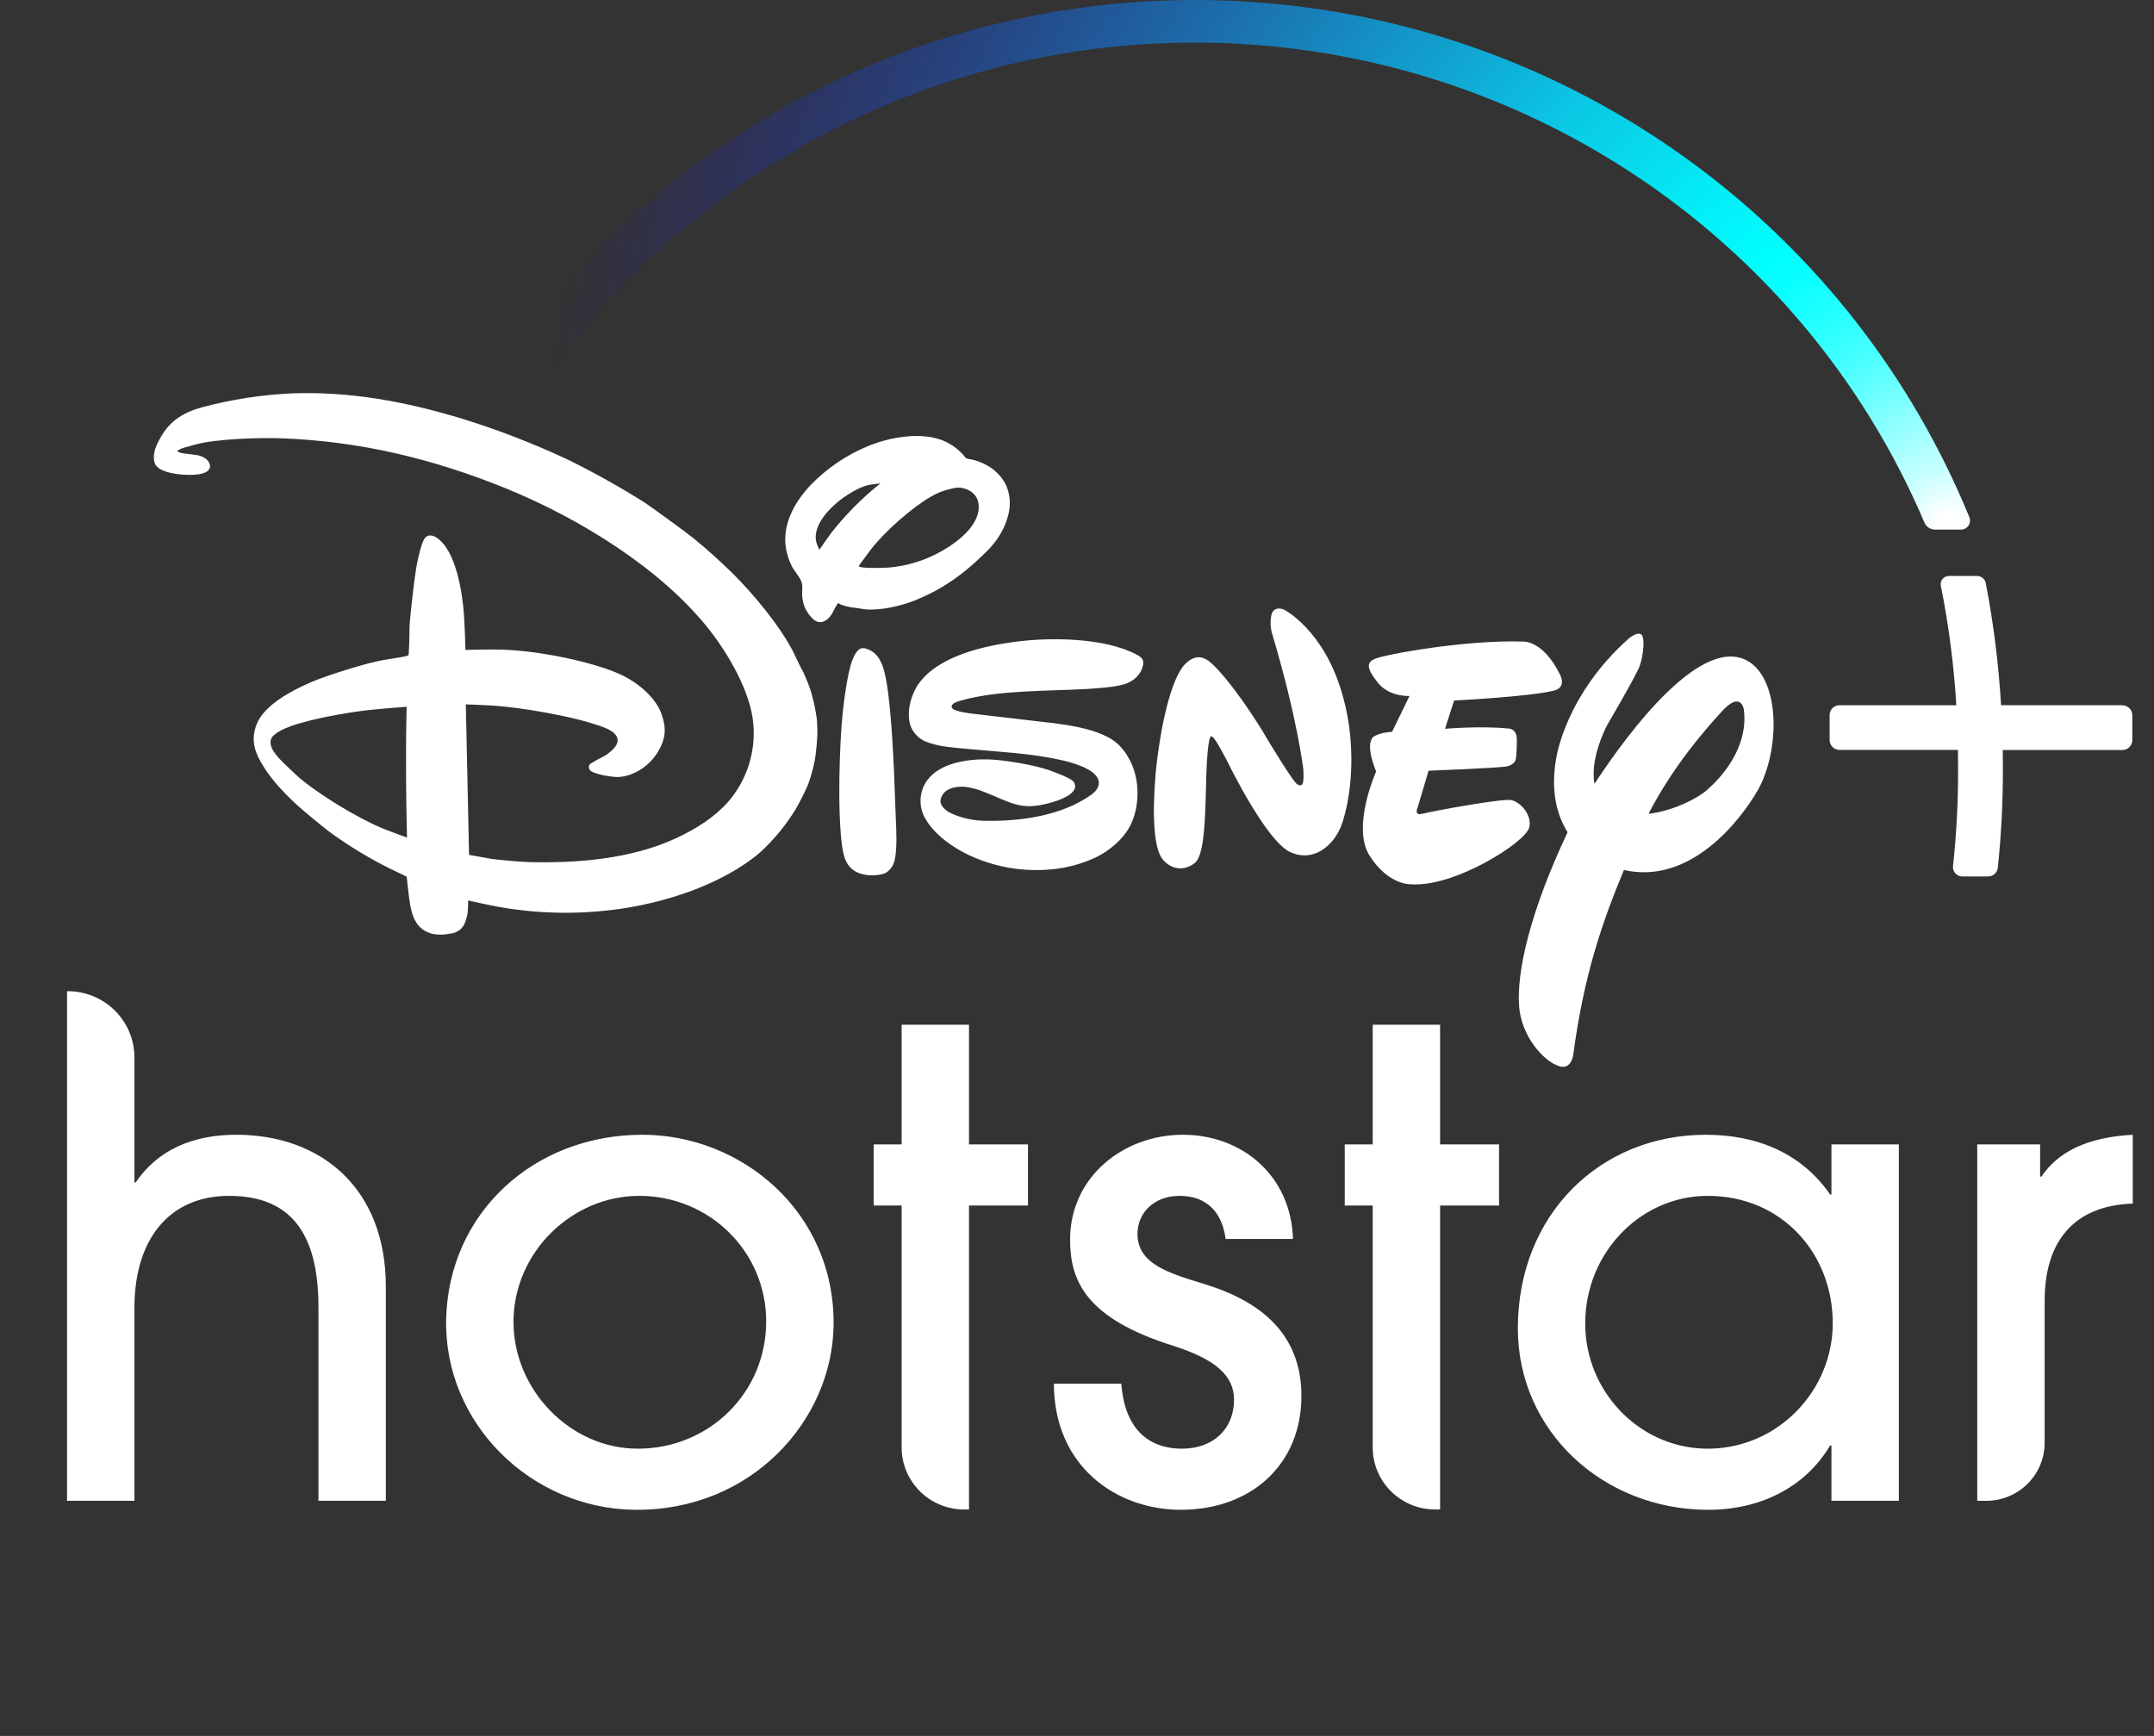 <svg xmlns="http://www.w3.org/2000/svg" width="134" height="108" viewBox="0 0 134 108">
    <rect x="0" y="0" width="134" height="108" fill="#333333" stroke="none"/>
    <defs>
        <radialGradient id="rdt7o5pk6a" cx="98.305%" cy="99.794%" r="264.637%" fx="98.305%" fy="99.794%" gradientTransform="matrix(.36 0 0 1 .63 0)">
            <stop offset="1%" stop-color="#FFF"/>
            <stop offset="4%" stop-color="#C6FFFF"/>
            <stop offset="9%" stop-color="#80FFFF"/>
            <stop offset="13%" stop-color="#49FFFF"/>
            <stop offset="17%" stop-color="#21FFFF"/>
            <stop offset="20%" stop-color="#09FFFF"/>
            <stop offset="22%" stop-color="#0FF"/>
            <stop offset="28%" stop-color="#01F6FF" stop-opacity=".96"/>
            <stop offset="39%" stop-color="#04DEFF" stop-opacity=".87"/>
            <stop offset="53%" stop-color="#08B6FF" stop-opacity=".71"/>
            <stop offset="69%" stop-color="#0E7FFF" stop-opacity=".5"/>
            <stop offset="87%" stop-color="#1639FF" stop-opacity=".22"/>
            <stop offset="100%" stop-color="#1C00FF" stop-opacity="0"/>
        </radialGradient>
    </defs>
    <g fill="none" fill-rule="evenodd">
        <g>
            <g>
                <g>
                    <path fill="#FFF" d="M73.584 70.598c3.709 0 6.732 2.561 6.853 6.484h-4.192c-.201-1.601-1.129-2.682-2.862-2.682-1.613 0-2.62 1.08-2.62 2.361 0 1.881 1.935 2.442 4.152 3.122 3.144.96 6.046 2.842 6.046 6.964 0 4.283-3.144 7.084-7.498 7.084-4.03 0-7.9-2.722-7.9-7.844h4.192c.201 2.682 1.572 4.042 3.79 4.042 1.934 0 3.224-1.24 3.224-3.041 0-1.521-1.169-2.522-3.789-3.363-5.482-1.72-6.41-4.082-6.41-6.604 0-3.922 3.346-6.523 7.014-6.523zm32.53 0c3.266 0 6.007 1.2 7.74 3.722h.08v-3.122h4.193v22.173h-4.193V89.93h-.08c-1.572 2.641-4.394 4.002-7.578 4.002-6.53 0-11.851-4.882-11.851-11.286 0-7.085 5.119-12.047 11.69-12.047zm-66.148 0c6.167 0 11.972 4.803 11.892 11.847-.082 5.961-5.144 11.558-12.353 11.486-6.5-.066-11.9-5.411-11.75-11.864.156-6.612 5.46-11.469 12.21-11.469zm20.316-6.845v7.445h3.668V75h-3.668v18.912h-.3c-2.15 0-3.892-1.73-3.892-3.863V75h-1.74v-3.802h1.74v-7.445h4.192zm29.306 0v7.445h3.668V75h-3.668v18.912h-.301c-2.15 0-3.891-1.73-3.891-3.863V75h-1.74v-3.802h1.74v-7.445h4.192zM4.213 61.667c2.292 0 4.15 1.845 4.15 4.121v7.772h.08c1.331-1.962 3.467-2.962 6.249-2.962 5.32 0 9.311 3.362 9.311 9.445v13.328h-4.192V81.324c0-4.763-1.854-6.924-5.563-6.924-3.668 0-5.885 2.642-5.885 6.964v12.007H4.171V61.667h.042zm128.466 8.93v4.283c-3.629.12-5.482 2.322-5.482 6.044v8.841c0 1.992-1.626 3.606-3.632 3.606h-.56V71.198h3.91V73.2h.08c1.007-1.48 2.74-2.441 5.684-2.601zM39.764 74.4c-4.192 0-7.82 3.522-7.82 7.845 0 4.202 3.508 7.884 7.74 7.884 4.393 0 7.98-3.442 7.98-7.924 0-4.323-3.506-7.805-7.9-7.805zm66.472 0c-4.333 0-7.846 3.804-7.608 8.363.215 4.108 3.612 7.442 7.755 7.365 4.283-.08 7.632-3.648 7.632-7.803 0-4.323-3.144-7.925-7.78-7.925z" transform="translate(-616 -267) translate(520 267) translate(96)"/>
                    <path fill="#FFF" fill-rule="nonzero" d="M65.447 44.974l.145.021c1.11.145 2.198.347 3.033.722.773.34 1.225.768 1.638 1.531.63 1.155.67 2.783.102 4.011-.425.915-1.357 1.682-2.207 2.089-.867.404-1.798.654-2.752.74-1.787.171-3.587-.148-5.203-.924-.93-.45-2.064-1.226-2.637-2.227-.435-.746-.394-1.675.104-2.381.817-1.108 2.565-1.354 3.883-1.308 1.004.04 2.813.348 3.766.685.265.095 1.239.47 1.409.645.13.113.185.289.145.456-.218.662-1.837 1.01-2.304 1.08-1.253.19-1.903-.28-3.326-.838-.379-.156-.776-.265-1.183-.323-.645-.06-1.426.118-1.55.82-.06.36.365.698.691.84.672.298 1.4.453 2.135.453 2.219.036 4.714-.328 6.528-1.604.249-.176.493-.433.496-.759.007-.656-1.151-1.058-1.151-1.058-1.223-.506-3.489-.752-4.652-.847-1.22-.105-3.142-.263-3.604-.33-.482-.052-.953-.168-1.403-.345-.45-.205-.79-.59-.938-1.06-.212-.827.06-1.843.522-2.504 1.214-1.732 4.054-2.388 6.176-2.65 2.056-.254 5.379-.25 7.395.814.31.165.47.32.405.65-.132.622-.601 1.022-1.171 1.198-.598.187-1.833.262-2.377.296-2.432.135-5.378.063-7.69.691-.181.052-.495.136-.597.248-.362.391.673.502.896.549.047.011.096.02.145.024l5.121.6.01-.005zM50.974 34.206s.395-.59.727-1.035c.75-.96 1.594-1.846 2.519-2.644.251-.213.55-.454.55-.454s-.466.047-.728.1c-.623.121-1.539.722-1.997 1.116-.754.64-1.583 1.684-1.208 2.61.054.132.138.307.138.307h-.001zm4.195 1.114c1.175-.082 2.317-.421 3.343-.995 1.018-.565 2.52-1.67 2.364-2.97-.046-.395-.304-.734-.675-.885-.453-.196-.69-.164-1.272 0-.355.093-.695.236-1.01.425-1.17.675-2.829 2.118-3.728 3.272-.208.27-.419.577-.582.783-.104.129-.184.247-.174.277.035.132 1.264.119 1.73.087l.004.006zm-3.035 2.215c-.124.129-.253.44-.388.666-.077.128-.176.242-.291.337-.311.228-.573.238-.872-.024-.42-.387-.665-.926-.68-1.494-.01-.243.033-.51-.014-.722-.075-.345-.424-.7-.61-1.029-.238-.467-.382-.975-.425-1.496-.075-1.363.647-2.619 1.588-3.609 1-1.031 2.202-1.848 3.532-2.4 1.273-.532 3.14-.895 4.537-.414.54.193 1.025.517 1.408.942.053.082.117.156.192.218.114.042.234.068.355.08.49.114.95.33 1.35.635.526.45.814.882.948 1.508.269 1.26-.462 2.643-1.294 3.483-1.426 1.443-2.833 2.466-4.651 3.175-.8.31-2.048.6-2.955.52-.282-.025-.573-.099-.848-.116-.242-.039-.48-.1-.71-.183-.069-.052-.156-.098-.172-.08v.003zm1.625 2.79c.073.015.145.035.215.062.638.241.901.829 1.06 1.474.365 1.496.52 4.81.581 6.108.045.972.068 1.932.11 2.893.034.814.1 1.898-.07 2.662-.069.307-.252.578-.512.757-.304.192-.995.208-1.374.13-.936-.193-1.24-.79-1.374-1.707-.316-2.194-.164-6.495.024-8.312.062-.599.29-2.521.604-3.32.108-.272.338-.82.737-.741l-.001-.006zm-28.461 3.647s-1.393.098-2.35.204c-1.22.131-3.513.524-4.834.993-.397.144-1.202.474-1.273.88-.071.406.189.748.481 1.088.169.197 1.124 1.109 1.392 1.331 1.123.93 3.399 2.366 5.075 3.063.581.236 1.53.577 1.53.577s-.072-2.693-.059-5.34c0-1.4.038-2.786.038-2.786v-.01zm25.533 1.073c.079.721-.107 2.092-.145 2.271-.101.508-.24 1.007-.416 1.494-.23.525-.488 1.038-.772 1.537-.604.982-1.34 1.878-2.187 2.663-2.397 2.057-6.105 3.229-9.292 3.608-2.308.276-4.646.213-6.936-.186-.788-.144-1.96-.41-1.96-.41s0 .466-.033.792c-.041.23-.107.454-.196.67-.158.327-.473.551-.836.593-.48.088-.988.119-1.432-.07-.726-.304-.988-.979-1.115-1.758-.103-.625-.21-1.708-.21-1.708s-.544-.257-.997-.48c-1.36-.672-2.657-1.461-3.877-2.359-.32-.238-1.7-1.384-2.003-1.668-.86-.811-1.622-1.612-2.207-2.638-.453-.803-.581-1.514-.24-2.364.477-1.184 2.188-2.076 3.358-2.584.86-.378 3.53-1.244 4.641-1.404.524-.075 1.338-.22 1.387-.251.018-.014.035-.03.05-.047.026-.036.068-1.208.06-1.636-.01-.429.315-3.193.42-3.779.055-.316.29-1.535.541-1.856.162-.215.448-.199.68-.056 1.273.785 1.66 3.511 1.754 4.898.056.846.086 2.116.086 2.116s1.453-.043 2.357-.017c.92.041 1.835.141 2.742.3 1.163.183 3.42.674 4.717 1.327 1.068.536 2.067 1.443 2.39 2.401.302.88.257 1.487-.201 2.28-.515.895-1.49 1.56-2.479 1.616-.29.017-1.4-.129-1.744-.39-.123-.109-.137-.295-.03-.42.277-.174.564-.334.859-.478.144-.077.278-.171.4-.28.254-.222.482-.466.456-.753-.035-.371-.436-.6-.809-.748-1.77-.698-5.305-1.279-7.014-1.378-.668-.04-1.62-.072-1.62-.072l.202 9.365s.785.144 1.406.25c.355.053 1.862.187 2.263.197 3.053.081 6.45-.19 9.248-1.502 1.228-.577 2.355-1.287 3.208-2.254 1.159-1.345 1.72-3.099 1.558-4.861-.171-2-1.589-4.37-2.72-5.815-2.987-3.816-8.11-6.955-12.615-8.794-4.6-1.876-9.149-2.959-14.032-3.14-1.258-.045-4.003.018-5.39.4-.197.054-.398.12-.58.162-.154.039-.301.1-.437.18-.024.021-.047.043-.068.067.054.03.11.057.167.08.145.064.766.103 1.086.161.29.055.581.204.702.413.12.21.126.353-.008.518-.314.38-1.497.316-2.019.234-.521-.083-1.215-.25-1.338-.722-.146-.551.119-1.092.404-1.588.573-1 1.392-1.52 2.594-1.845 1.788-.474 3.621-.759 5.469-.852 3.645-.144 7.095.495 10.627 1.56 2.259.697 4.466 1.55 6.605 2.552 1.651.81 3.257 1.709 4.811 2.69.388.254 2.659 1.91 3.012 2.201.736.598 1.698 1.456 2.394 2.143 1.35 1.327 3.027 3.36 3.842 4.975.196.387.347.767.6 1.214.204.434.378.881.52 1.338.063.263.153.648.165.663.019.141.198.93.177 1.234zm45.826-2.072c-1.708.392-6.197.608-6.197.608l-.565 1.76s2.243-.19 3.875-.02c0 0 .53-.061.59.595.01.424-.008.849-.052 1.27 0 0-.033.399-.602.5-.615.102-4.834.264-4.834.264l-.684 2.295s-.254.53.316.38c.529-.145 4.95-.965 5.523-.847.617.152 1.3.969 1.102 1.714-.235.923-4.651 3.716-7.336 3.523 0 0-1.411.09-2.605-1.803-1.112-1.804.422-5.217.422-5.217s-.704-1.595-.194-2.135c0 0 .303-.273 1.187-.335l1.084-2.227s-1.233.084-1.965-.817c-.683-.853-.74-1.245-.217-1.48.56-.276 5.69-1.206 9.222-1.087 0 0 1.226-.12 2.29 1.993 0 0 .516.856-.36 1.06v.006zm-13.28 8.543c-.452 1.057-1.647 2.185-3.132 1.484-1.486-.702-3.8-5.447-3.8-5.447s-.887-1.77-1.058-1.723c0 0-.19-.347-.308 1.587s.023 5.68-.75 6.27c-.727.592-1.62.356-2.08-.335-.418-.683-.592-2.31-.364-5.148.268-2.852.935-5.886 1.788-6.83s1.533-.258 1.8-.01c0 0 1.14 1.025 3.016 4.033l.331.557s1.707 2.842 1.89 2.836c0 0 .138.13.263.036.179-.05.106-.963.106-.963s-.353-3.097-1.91-8.34c-.137-.408-.163-.845-.076-1.266.157-.62.784-.33.784-.33s2.411 1.204 3.581 5.104c1.17 3.9.383 7.421-.077 8.485h-.004zm25.964-2.335c-1.099 1.902-4.2 5.886-8.319 4.945-1.36 3.276-2.503 6.591-3.157 11.546 0 0-.145.964-.95.63-.799-.28-2.116-1.599-2.383-3.424-.29-2.398.79-6.452 2.987-11.1-.641-1.034-1.079-2.512-.705-4.618 0 0 .552-3.908 4.506-7.43 0 0 .474-.407.749-.281.302.126.161 1.397-.079 2.02-.24.624-2.007 3.64-2.007 3.64s-1.098 2.044-.79 3.655c2.075-3.164 6.787-9.547 9.707-7.534.982.697 1.434 2.214 1.435 3.848 0 1.434-.349 2.96-.993 4.103h-.001zm-.853-5.017s-.163-1.257-1.402.129c-1.065 1.169-2.987 3.36-4.533 6.337 1.622-.18 3.189-1.055 3.661-1.501.77-.678 2.563-2.519 2.274-4.965zm23.548-.289h-7.55c-.15-2.546-.467-5.08-.948-7.587-.05-.264-.282-.456-.552-.456h-1.745c-.152.001-.297.07-.394.187-.097.118-.136.272-.107.42.491 2.455.813 4.94.962 7.438h-7.268c-.162 0-.318.063-.433.177-.115.114-.18.27-.18.43v1.558c0 .162.064.317.179.431.115.115.271.18.434.18h7.368c0 .385.01.73.01 1.053.012 2.068-.093 4.135-.316 6.192-.015.159.038.317.145.436.107.12.26.19.42.193h1.615c.315 0 .578-.236.608-.547.219-2.082.324-4.174.315-6.267 0-.323 0-.668-.009-1.053h7.447c.163 0 .32-.065.434-.18.115-.114.18-.27.18-.43v-1.558c0-.162-.065-.317-.18-.431-.116-.115-.272-.179-.435-.178v-.008z" transform="translate(-616 -267) translate(520 267) translate(96)"/>
                    <path fill="url(#rdt7o5pk6a)" fill-rule="nonzero" d="M122.513 32.176C115.257 14.463 98.733 2.183 79.572.262 60.41-1.66 41.748 7.093 31.072 23.009c-.108.156-.135.354-.072.532.061.18.203.32.384.381l1.353.453c.079.026.16.039.243.04.25 0 .485-.124.625-.331C42.767 10.674 58.028 2.645 74.349 2.65c19.792.004 37.661 11.766 45.372 29.865.11.262.368.433.654.433h1.616c.188 0 .362-.093.467-.248.104-.154.125-.35.055-.522v-.002z" transform="translate(-616 -267) translate(520 267) translate(96)"/>
                </g>
            </g>
        </g>
    </g>
</svg>

